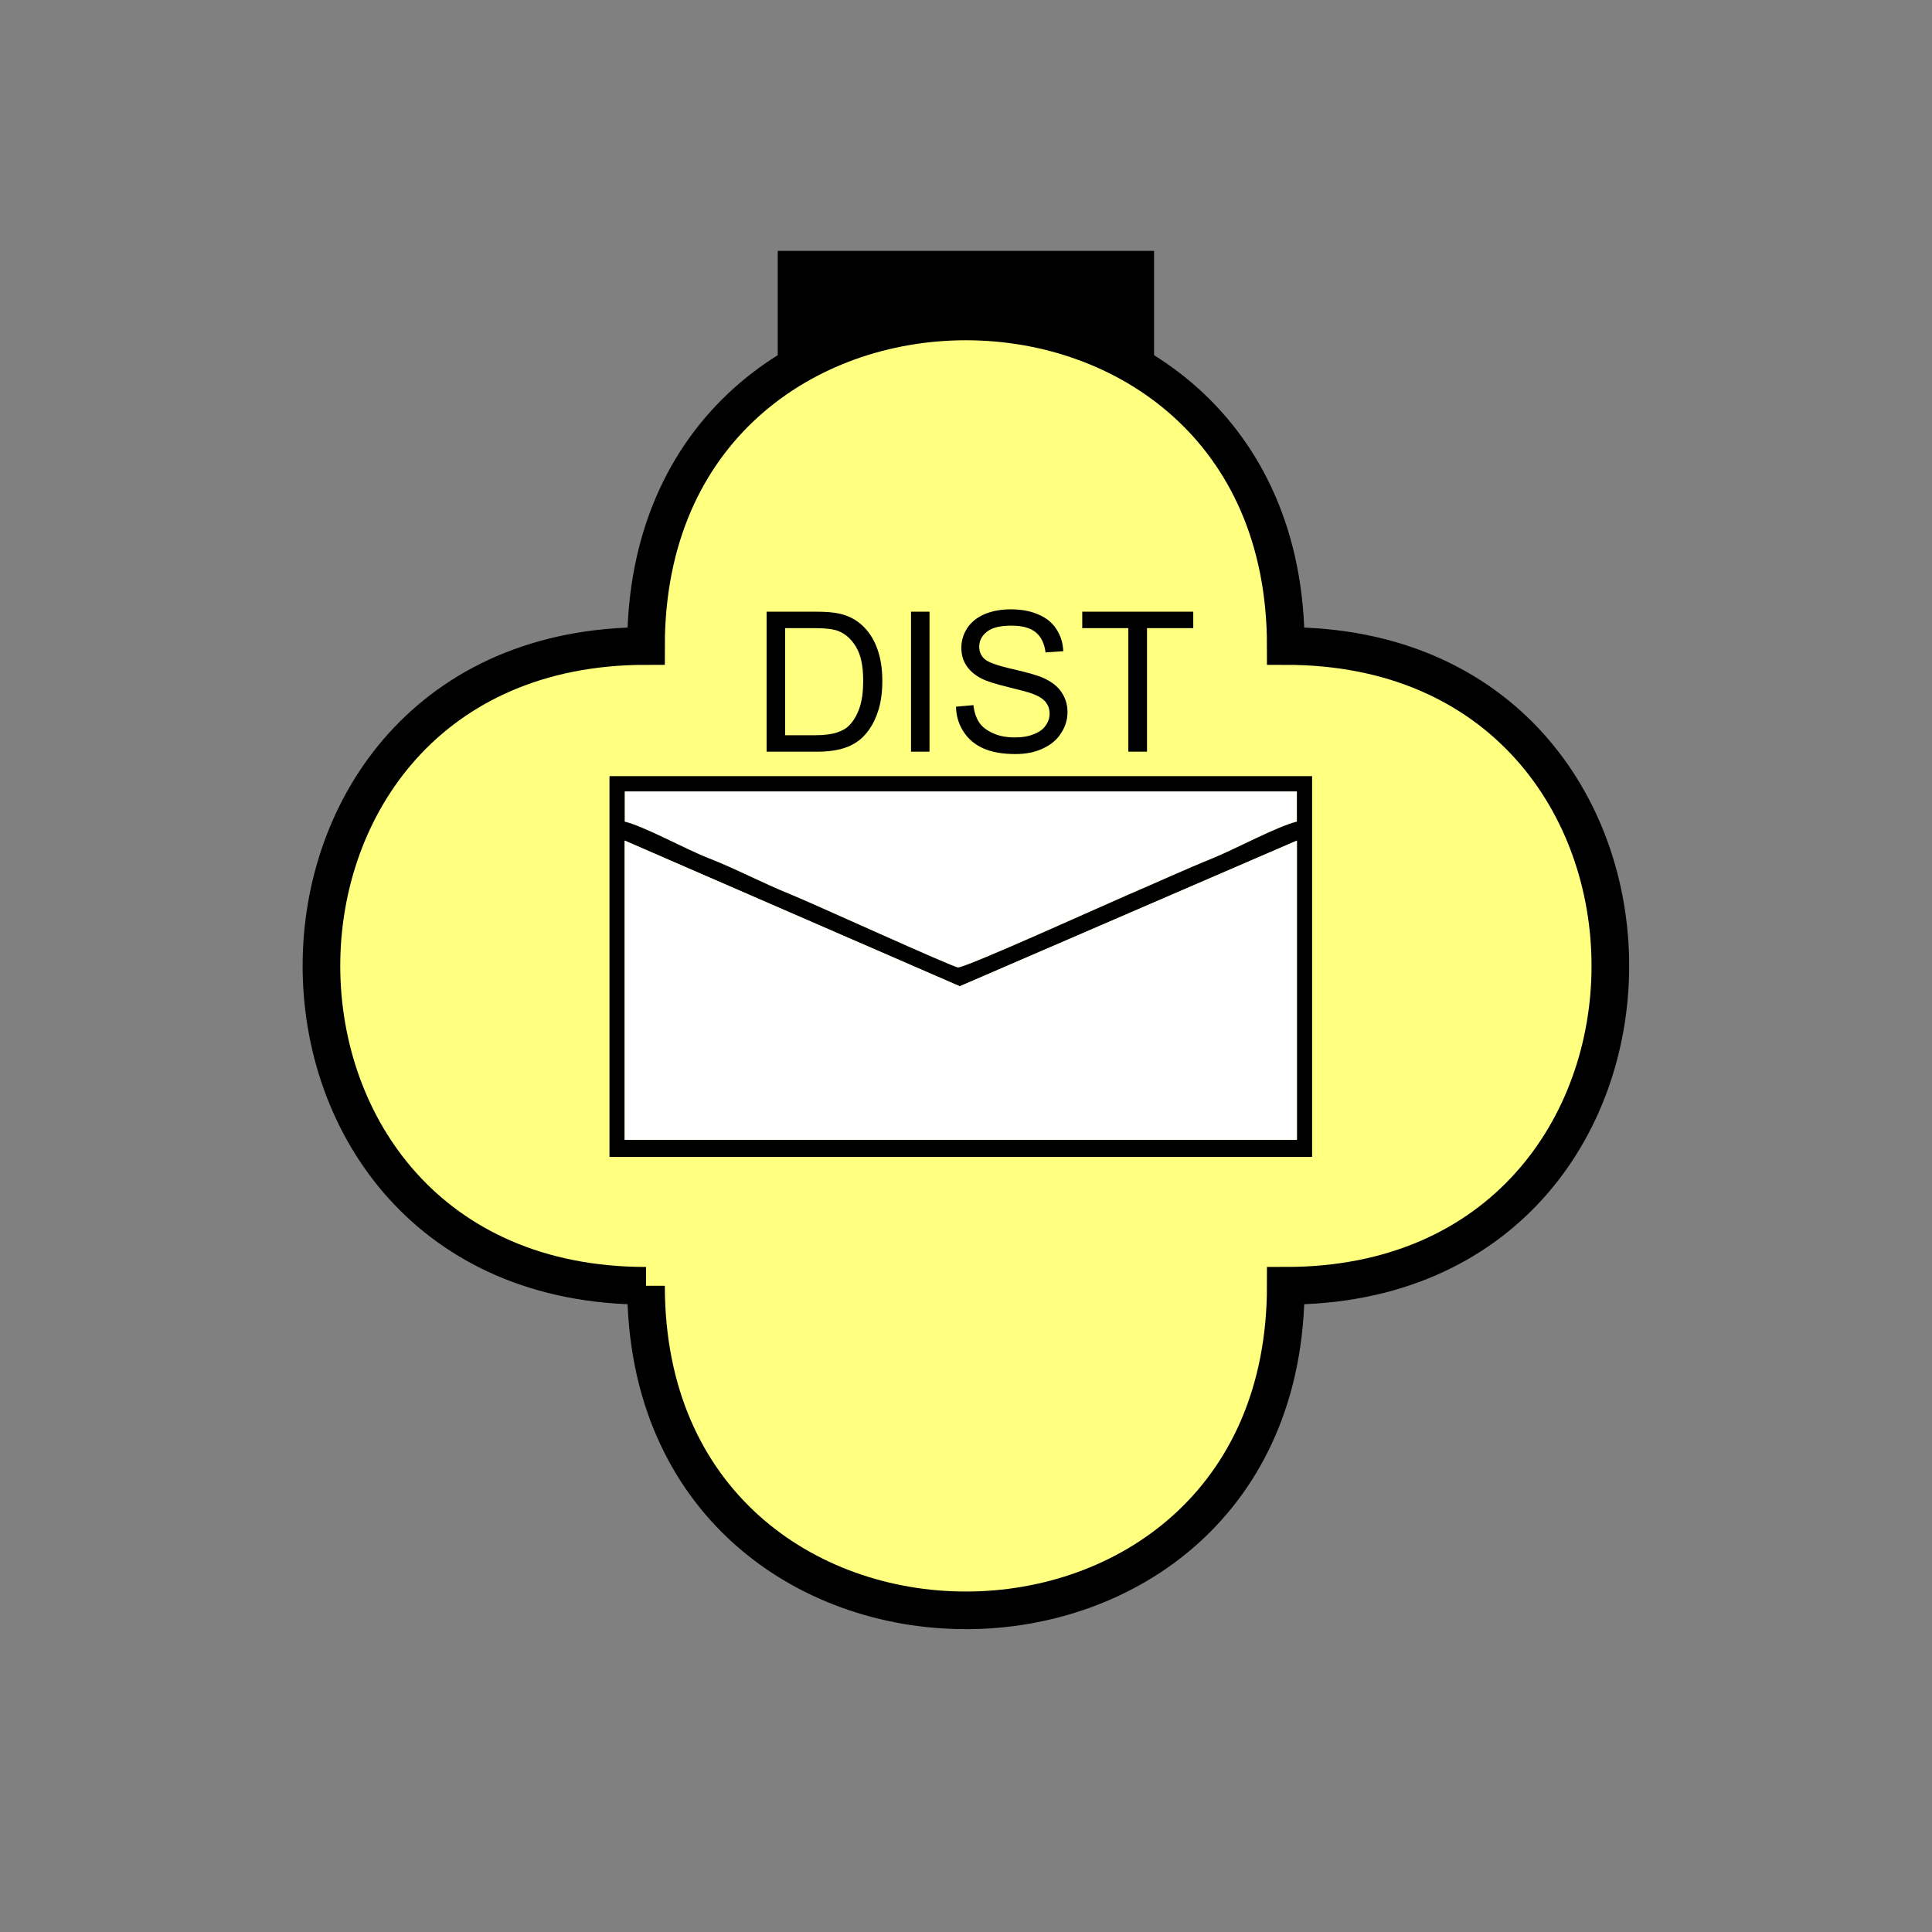 <?xml version="1.0" encoding="UTF-8" standalone="no"?>
<svg
   xmlns:dc="http://purl.org/dc/elements/1.1/"
   xmlns:cc="http://creativecommons.org/ns#"
   xmlns:rdf="http://www.w3.org/1999/02/22-rdf-syntax-ns#"
   xmlns:svg="http://www.w3.org/2000/svg"
   xmlns="http://www.w3.org/2000/svg"
   id="svg19"
   height="130.27mm"
   width="130.27mm"
   version="1.0">
  <rect width="100%" height="100%" fill="#808080" stroke="none"/>
  <defs
     id="defs3">
    <pattern
       y="0"
       x="0"
       height="6"
       width="6"
       patternUnits="userSpaceOnUse"
       id="EMFhbasepattern" />
  </defs>
  <path
     id="path5"
     d="  M 198.201,63.936   L 198.201,111.888   L 294.104,111.888   L 294.104,63.936   L 198.201,63.936   z "
     style="fill:#000000;fill-rule:evenodd;fill-opacity:1;stroke:none;" />
  <path
     id="path7"
     d="  M 164.635,327.671   C 164.635,437.96 327.671,437.96 327.671,327.671   C 437.96,327.671 437.96,164.635 327.671,164.635   C 327.671,54.345 164.635,54.345 164.635,164.635   C 54.345,164.635 54.345,327.671 164.635,327.671   z "
     style="fill:#ffff80;fill-rule:evenodd;fill-opacity:1;stroke:none;" />
  <path
     id="path9"
     d="  M 164.635,327.671   C 164.635,437.96 327.671,437.96 327.671,327.671   C 437.96,327.671 437.96,164.635 327.671,164.635   C 327.671,54.345 164.635,54.345 164.635,164.635   C 54.345,164.635 54.345,327.671 164.635,327.671  "
     style="fill:none;stroke:#000000;stroke-width:9.59px;stroke-linecap:butt;stroke-linejoin:miter;stroke-miterlimit:10;stroke-dasharray:none;stroke-opacity:1;" />
  <path
     id="path11"
     d="  M 159.2,209.39   C 163.995,210.508 174.824,216.462 180.379,218.62   C 187.292,221.298 194.245,225.014 201.478,227.931   C 206.393,229.889 242.916,246.552 244.115,246.552   C 246.352,246.552 282.196,230.289 287.431,228.051   C 294.824,224.894 301.617,221.737 309.009,218.74   C 314.644,216.462 325.593,210.548 330.508,209.39   L 330.508,201.677   L 159.2,201.677   L 159.2,209.39   z "
     style="fill:#ffffff;fill-rule:evenodd;fill-opacity:1;stroke:none;" />
  <path
     id="path13"
     d="  M 159.2,214.225   L 244.594,251.347   L 330.508,214.225   L 330.508,290.468   L 159.2,290.468   L 159.2,214.225   z  M 309.009,218.74   C 301.617,221.737 294.824,224.894 287.431,228.051   C 282.196,230.289 246.352,246.552 244.155,246.552   C 242.916,246.552 206.393,229.889 201.478,227.931   C 194.245,225.014 187.292,221.298 180.379,218.62   C 174.824,216.462 163.995,210.508 159.2,209.39   L 159.2,201.677   L 330.508,201.677   L 330.508,209.39   C 325.593,210.548 314.644,216.462 309.009,218.74   z  M 155.324,294.824   L 334.384,294.824   L 334.384,197.801   L 155.324,197.801   z "
     style="fill:#000000;fill-rule:evenodd;fill-opacity:1;stroke:none;" />
  <path
     id="path15"
     d="  M 159.2,290.468   L 159.2,290.468   L 330.508,290.468   L 330.508,214.225   L 244.594,251.347   L 159.2,214.225   z "
     style="fill:#ffffff;fill-rule:evenodd;fill-opacity:1;stroke:none;" />
  <path
     id="path17"
     d="  M 195.364,191.567   L 195.364,155.883   L 207.631,155.883   C 210.429,155.883 212.546,156.043 214.025,156.403   C 216.063,156.882 217.781,157.721 219.26,158.96   C 221.138,160.559 222.536,162.557 223.455,165.034   C 224.414,167.512 224.854,170.349 224.854,173.546   C 224.854,176.263 224.534,178.66 223.935,180.738   C 223.296,182.856 222.456,184.575 221.497,185.933   C 220.498,187.332 219.419,188.411 218.221,189.17   C 217.062,189.969 215.623,190.568 213.985,190.968   C 212.307,191.368 210.389,191.567 208.231,191.567   z  M 200.079,187.372   L 207.711,187.372   C 210.069,187.372 211.907,187.132 213.226,186.692   C 214.584,186.253 215.663,185.653 216.422,184.854   C 217.541,183.735 218.42,182.217 219.06,180.339   C 219.699,178.461 219.979,176.143 219.979,173.466   C 219.979,169.709 219.38,166.872 218.141,164.834   C 216.942,162.836 215.423,161.518 213.705,160.838   C 212.427,160.319 210.389,160.079 207.591,160.079   L 200.079,160.079   z  M 232.167,191.567   L 232.167,155.883   L 236.882,155.883   L 236.882,191.567   z  M 243.635,180.099   L 248.071,179.699   C 248.27,181.498 248.79,182.976 249.549,184.135   C 250.308,185.254 251.507,186.173 253.146,186.892   C 254.744,187.611 256.582,187.931 258.62,187.931   C 260.418,187.931 262.017,187.691 263.375,187.132   C 264.774,186.612 265.813,185.893 266.452,184.934   C 267.132,184.015 267.491,182.976 267.491,181.897   C 267.491,180.778 267.171,179.779 266.492,178.94   C 265.853,178.101 264.774,177.422 263.295,176.862   C 262.336,176.463 260.218,175.903 256.942,175.104   C 253.665,174.305 251.347,173.586 250.029,172.866   C 248.35,171.987 247.072,170.868 246.233,169.55   C 245.393,168.231 244.994,166.752 244.994,165.114   C 244.994,163.316 245.473,161.638 246.512,160.039   C 247.551,158.481 249.03,157.322 250.988,156.483   C 252.946,155.684 255.144,155.284 257.541,155.284   C 260.179,155.284 262.536,155.684 264.534,156.563   C 266.572,157.402 268.131,158.641 269.209,160.319   C 270.288,161.957 270.888,163.835 270.968,165.953   L 266.452,166.273   C 266.172,164.035 265.373,162.317 263.975,161.158   C 262.576,159.999 260.498,159.44 257.741,159.44   C 254.864,159.44 252.786,159.959 251.507,160.998   C 250.189,162.037 249.549,163.316 249.549,164.794   C 249.549,166.073 249.989,167.112 250.908,167.951   C 251.827,168.79 254.224,169.63 258.061,170.509   C 261.897,171.388 264.534,172.147 265.933,172.786   C 268.011,173.745 269.569,174.944 270.528,176.423   C 271.527,177.901 272.047,179.58 272.047,181.498   C 272.047,183.416 271.487,185.174 270.408,186.852   C 269.329,188.531 267.771,189.849 265.733,190.768   C 263.695,191.727 261.377,192.167 258.82,192.167   C 255.623,192.167 252.906,191.727 250.708,190.768   C 248.55,189.849 246.832,188.411 245.593,186.533   C 244.354,184.654 243.675,182.497 243.635,180.099   z  M 287.551,191.567   L 287.551,160.079   L 275.803,160.079   L 275.803,155.883   L 304.094,155.883   L 304.094,160.079   L 292.306,160.079   L 292.306,191.567   z "
     style="fill:#000000;fill-rule:evenodd;fill-opacity:1;stroke:none;" />
</svg>
